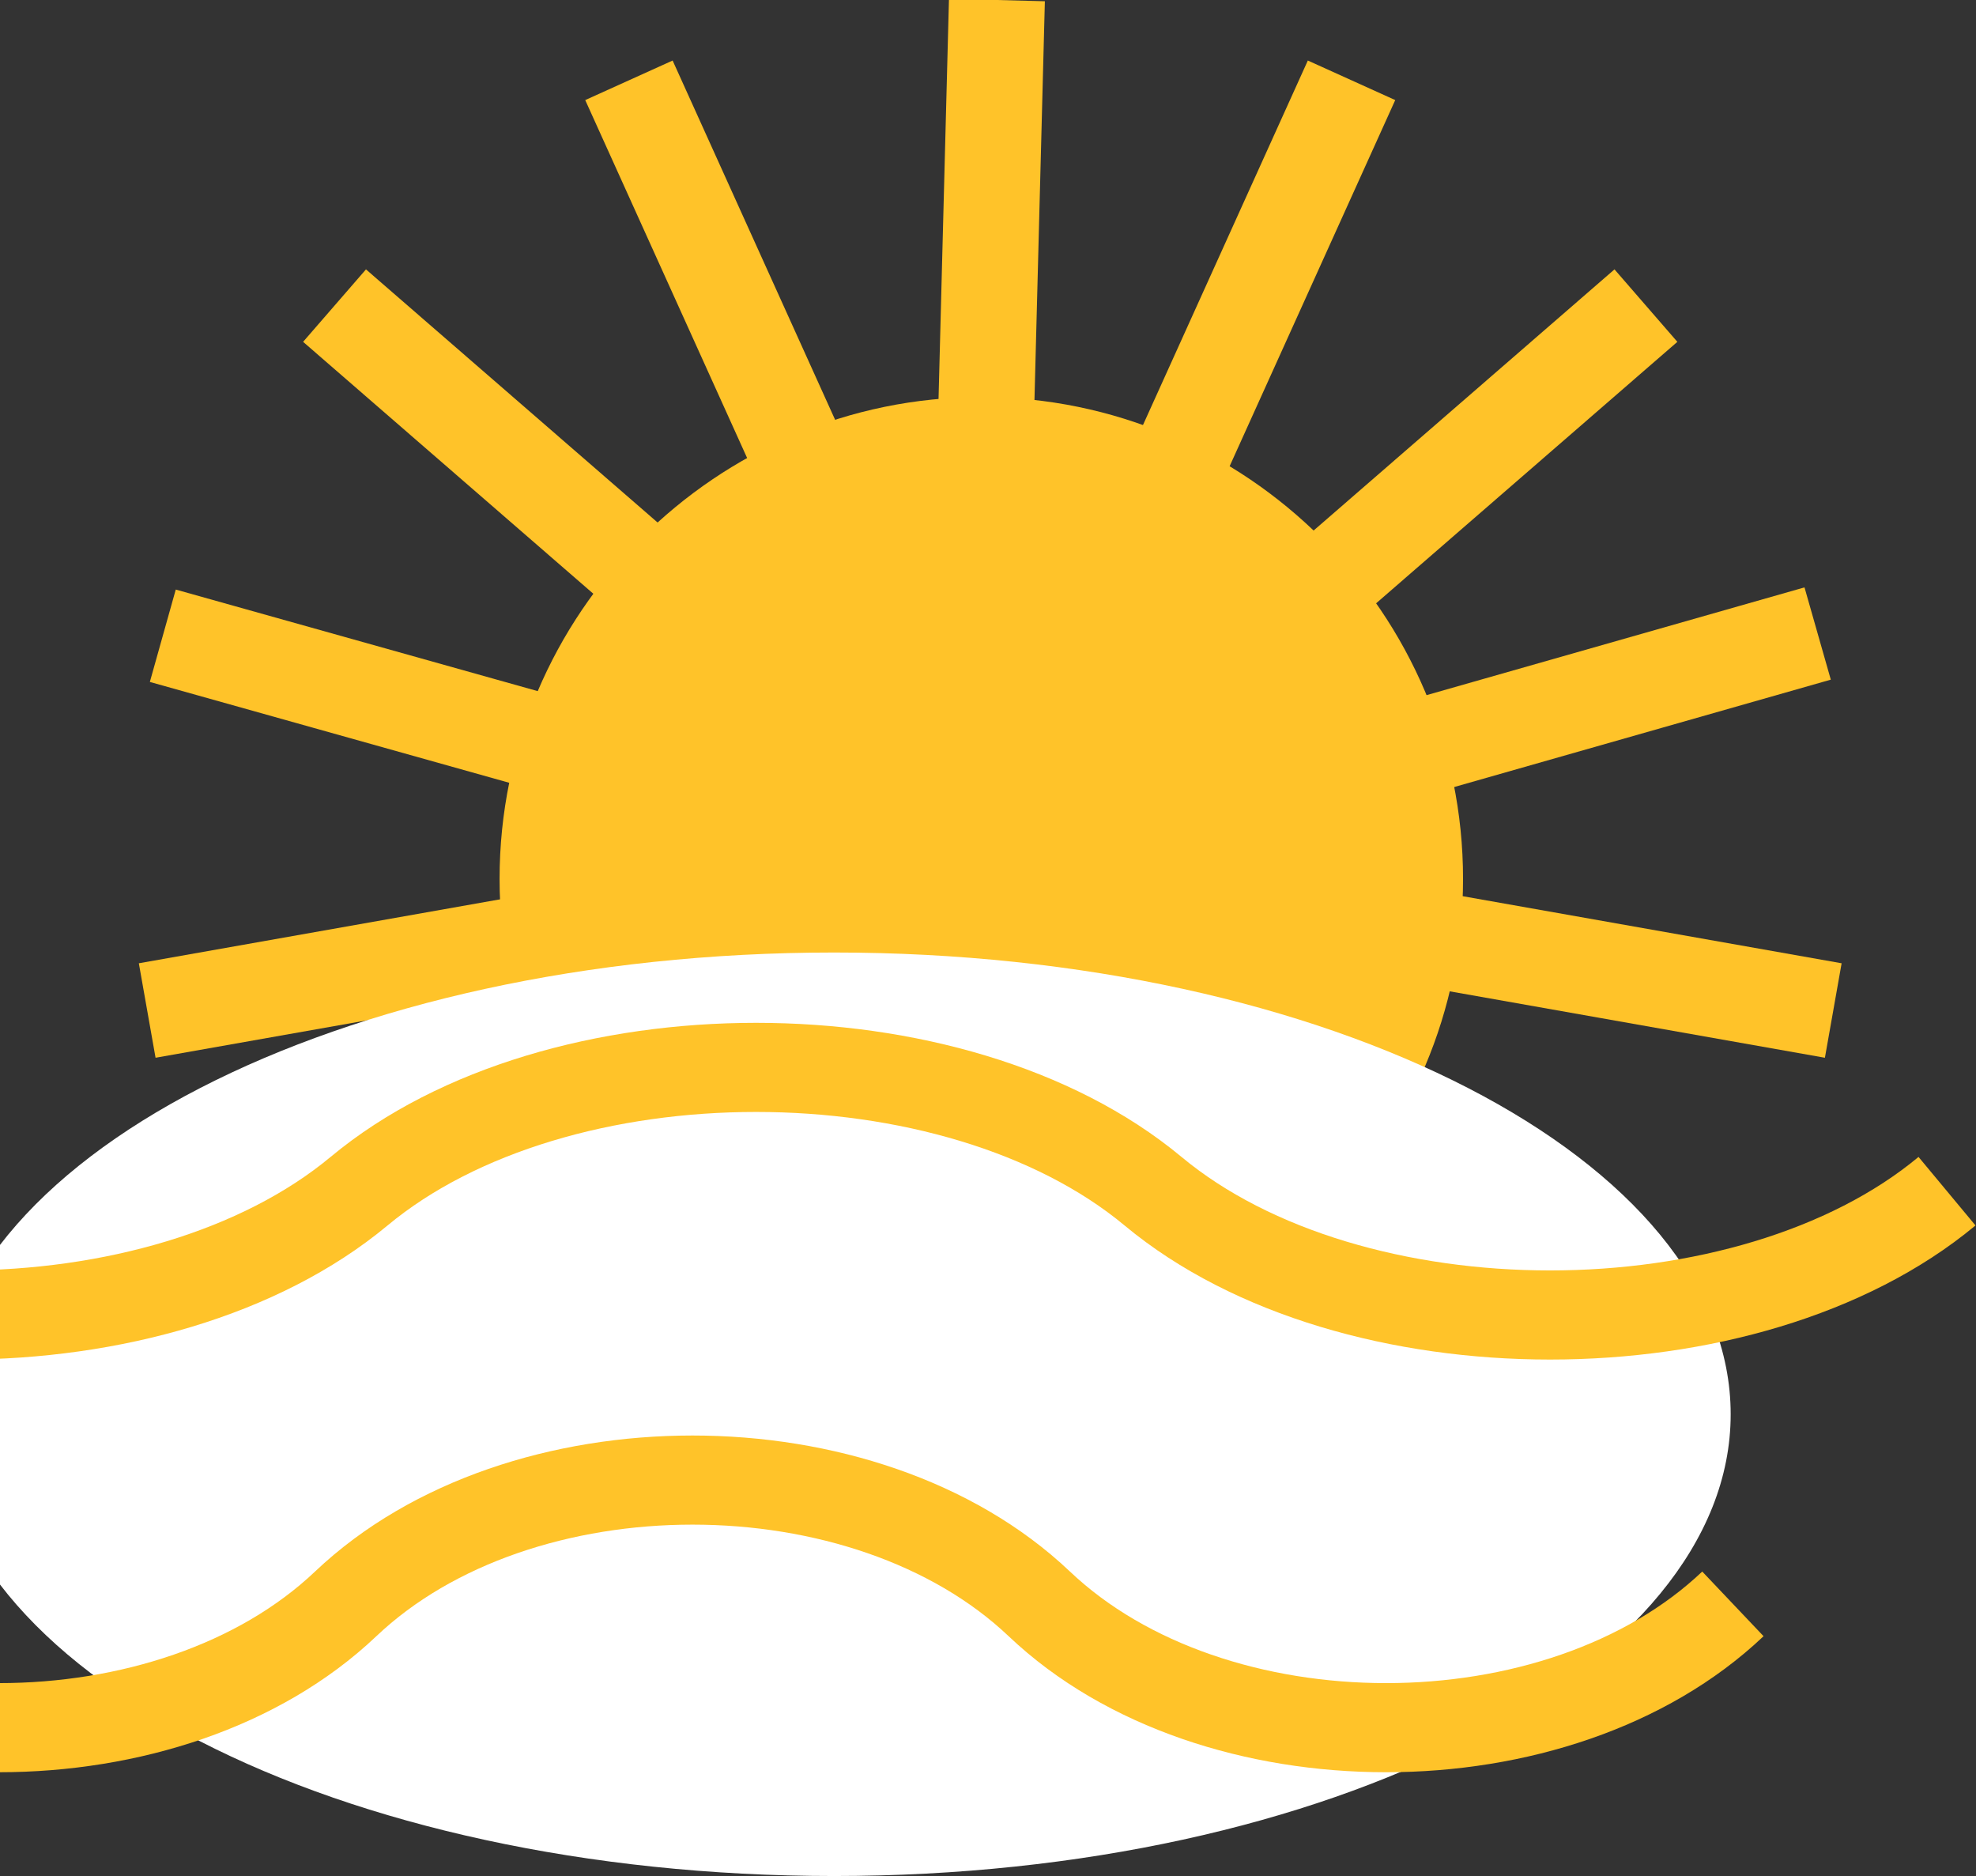 <?xml version="1.0" encoding="utf-8"?>
<!-- Generator: Adobe Illustrator 20.1.0, SVG Export Plug-In . SVG Version: 6.00 Build 0)  -->
<svg version="1.1" id="Layer_1" xmlns="http://www.w3.org/2000/svg" xmlns:xlink="http://www.w3.org/1999/xlink" x="0px" y="0px"
	 viewBox="0 0 88.6 84.1" style="enable-background:new 0 0 88.6 84.1;" xml:space="preserve">
<rect x="0" y="0" width="88.6" height="84.1" fill="#333333" stroke="none"/>
<style type="text/css">
	.st0{fill:none;stroke:#FFC329;stroke-width:4.301;}
	.st1{fill:#FFC329;}
	.st2{fill:#FFFFFF;}
	.st3{fill:none;stroke:#FFC329;stroke-width:3.995;}
</style>
<g>
	<path class="st0" d="M43.1,53.9l-1.7,22.9 M36.8,51.9L25.3,71.9 M31.8,47.4L13,60.7 M29.2,41.3l-22.6,4 M29.4,34.7L7.3,28.5
		 M32.4,28.8L15,13.7 M37.7,24.6l-9.5-21 M44.1,23l0.6-23 M51.1,24.6l9.5-21 M56.4,28.8l17.4-15.1 M59.4,34.7l22.1-6.3 M59.6,41.3
		l22.6,4 M57,47.4l18.7,13.3 M52,51.9l11.5,19.9 M45.7,53.9l1.7,22.9"/>
	<path class="st1" d="M44,61c11.9,0,21.6-9.7,21.6-21.6c0-11.9-9.7-21.6-21.6-21.6c-11.9,0-21.6,9.7-21.6,21.6
		C22.4,51.3,32.1,61,44,61"/>
	<path class="st2" d="M37.4,84.1c22.2,0,40.2-9.3,40.2-20.7c0-11.4-18-20.7-40.2-20.7C15.2,42.7-2.8,52-2.8,63.4
		C-2.8,74.9,15.2,84.1,37.4,84.1"/>
	<path class="st3" d="M-55.1,53.4c8.9-7.4,26.7-7.4,35.6,0c8.9,7.4,26.7,7.4,35.6,0c8.9-7.4,26.7-7.4,35.6,0
		c8.9,7.4,26.7,7.4,35.6,0"/>
	<path class="st3" d="M-46.7,71.9c7.8-7.4,23.3-7.4,31.1,0c7.8,7.4,23.3,7.4,31.1,0c7.8-7.4,23.3-7.4,31.1,0
		c7.8,7.4,23.3,7.4,31.1,0"/>
</g>
</svg>
